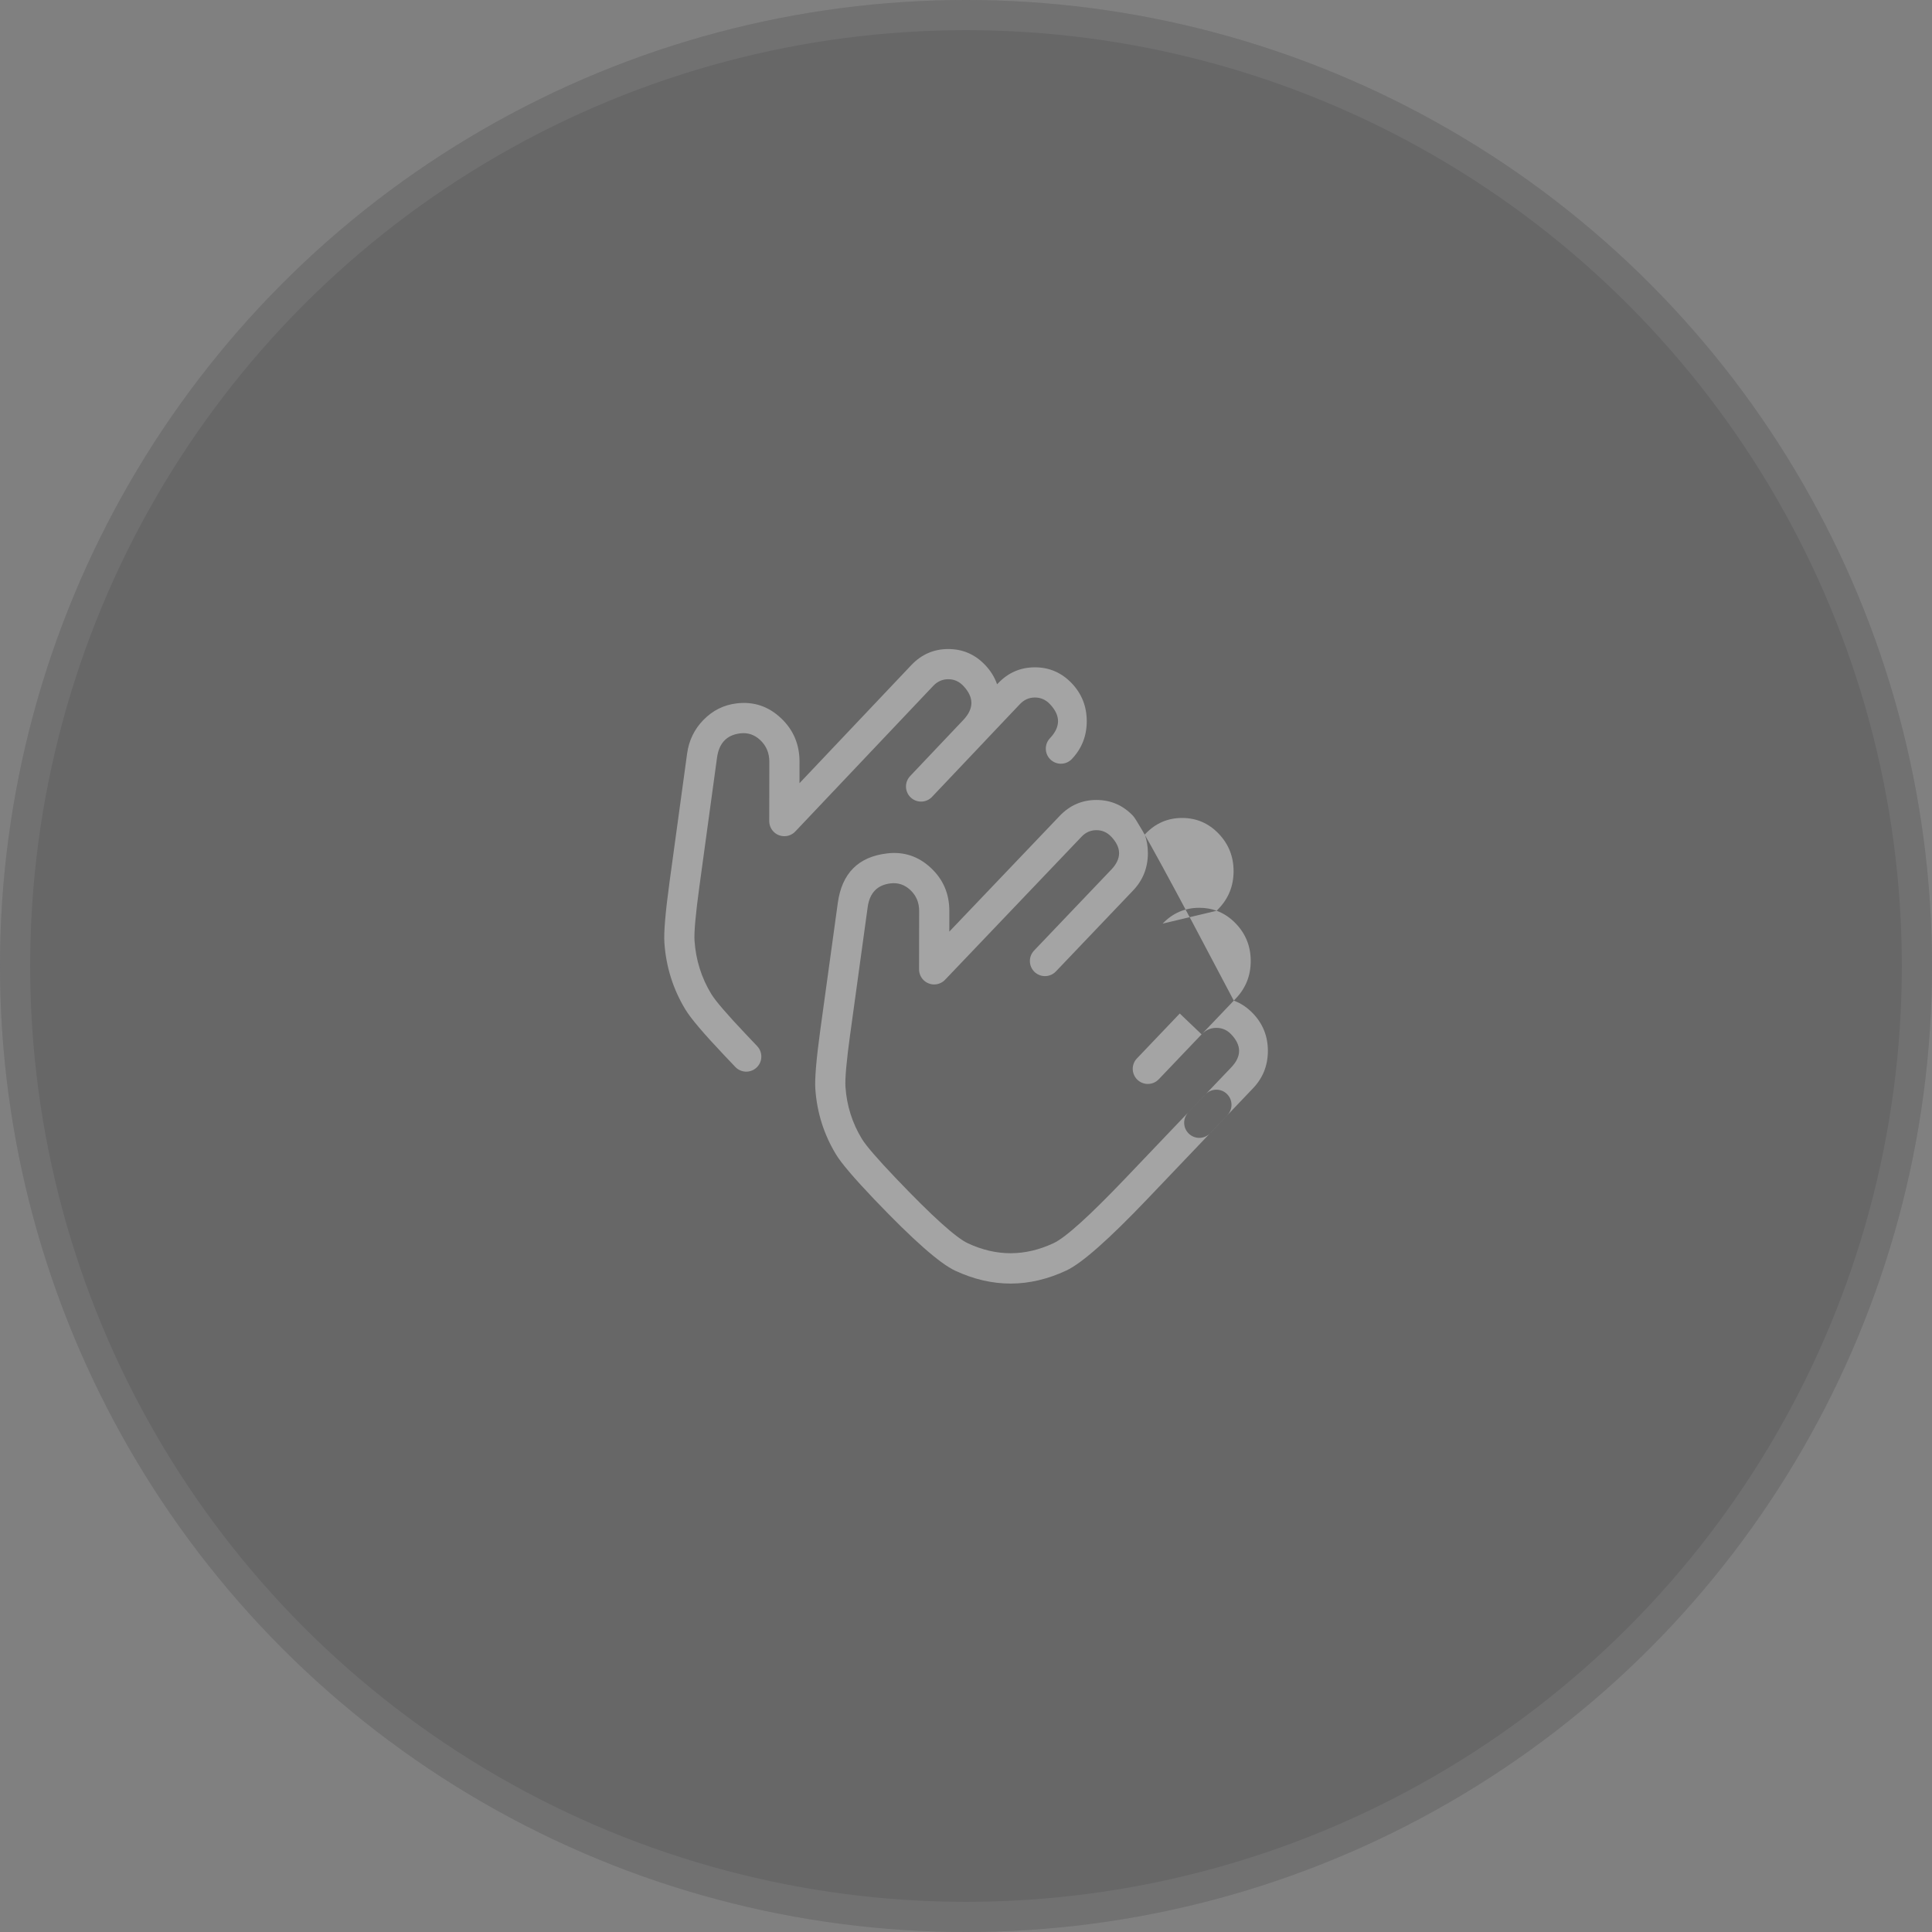 <svg xmlns="http://www.w3.org/2000/svg" xmlns:xlink="http://www.w3.org/1999/xlink" fill="none" version="1.1" width="64" height="64" viewBox="0 0 64 64"><rect x="0" y="0" width="64" height="64" fill="#808080" stroke="none"/><defs><clipPath id="master_svg0_26_4314"><rect x="20" y="20" width="24" height="24" rx="0"/></clipPath></defs><g><g style="opacity:0.2;"><ellipse cx="32" cy="32" rx="32" ry="32" fill="#030305" fill-opacity="1"/><ellipse cx="32" cy="32" rx="31.5" ry="31.5" fill-opacity="0" stroke-opacity="0.2" stroke="#FFFFFF" fill="none" stroke-width="1"/></g><g style="opacity:0.4;" clip-path="url(#master_svg0_26_4314)"><g><path d="M36.81,27.715Q37.332,28.263,36.81,28.811L36.81,28.811L36.809,28.811L34.254,31.49L34.254,31.49Q34.188,31.56,34.152,31.649Q34.116,31.739,34.116,31.835Q34.116,31.884,34.126,31.933Q34.135,31.981,34.154,32.026Q34.173,32.072,34.2,32.113Q34.228,32.154,34.262,32.189Q34.297,32.224,34.338,32.251Q34.379,32.278,34.425,32.297Q34.47,32.316,34.518,32.326Q34.567,32.335,34.616,32.335Q34.718,32.335,34.813,32.295Q34.907,32.254,34.978,32.18L34.978,32.18L37.533,29.501L37.534,29.501L37.534,29.5Q38.025,28.986,38.025,28.263Q38.025,27.932,37.922,27.645L37.946,27.62Q38.446,27.096,39.159,27.096Q39.873,27.096,40.373,27.62Q40.864,28.135,40.864,28.858Q40.864,29.582,40.373,30.097L40.303,30.17Q40.035,30.072,39.727,30.072Q39.015,30.072,38.514,30.596L40.303,30.17Q40.656,30.299,40.941,30.597Q41.432,31.112,41.432,31.835Q41.432,32.558,40.941,33.073L40.871,33.147L39.806,34.263Q40.011,34.049,40.295,34.049Q40.58,34.049,40.785,34.264Q41.308,34.812,40.785,35.36L39.954,36.231Q39.943,36.241,39.933,36.252L37.283,39.03L37.282,39.031Q35.496,40.903,34.902,41.181Q33.481,41.846,32.063,41.186Q31.47,40.91,29.69,39.044L29.689,39.043Q28.759,38.068,28.553,37.73Q28.072,36.941,28.007,36.005Q27.979,35.601,28.167,34.23L28.168,34.229L28.743,30.049Q28.841,29.341,29.502,29.263Q29.874,29.219,30.156,29.483Q30.449,29.758,30.448,30.177L30.445,32.11Q30.445,32.213,30.485,32.307Q30.526,32.402,30.6,32.473Q30.636,32.507,30.677,32.533Q30.719,32.56,30.765,32.577Q30.811,32.595,30.859,32.604Q30.908,32.612,30.957,32.611Q31.006,32.61,31.054,32.599Q31.102,32.588,31.147,32.568Q31.192,32.548,31.233,32.52Q31.273,32.492,31.307,32.456L35.83,27.715Q36.035,27.5,36.32,27.5Q36.605,27.5,36.81,27.715ZM39.934,36.253L39.954,36.231Q40.024,36.166,40.112,36.132Q40.2,36.097,40.295,36.097Q40.344,36.097,40.392,36.107Q40.44,36.116,40.486,36.135Q40.531,36.154,40.572,36.181Q40.613,36.209,40.648,36.244Q40.683,36.278,40.71,36.319Q40.738,36.36,40.757,36.406Q40.775,36.451,40.785,36.5Q40.795,36.548,40.795,36.597Q40.795,36.694,40.759,36.783Q40.723,36.873,40.656,36.942L40.656,36.943L40.109,37.516Q40.1,37.527,40.09,37.538L41.509,36.05Q42,35.535,42,34.812Q42,34.089,41.509,33.574Q41.224,33.275,40.871,33.147Q37.8,27.304,37.533,27.025Q37.033,26.5,36.32,26.5Q35.607,26.5,35.106,27.025L31.447,30.861L31.448,30.178Q31.449,29.325,30.84,28.754Q30.219,28.171,29.385,28.27Q27.956,28.438,27.753,29.912L27.177,34.093L27.177,34.093Q26.974,35.567,27.009,36.074Q27.091,37.253,27.699,38.25Q27.961,38.68,28.965,39.734L28.966,39.734Q30.877,41.737,31.641,42.093Q33.482,42.95,35.325,42.087Q36.09,41.729,38.006,39.721L38.006,39.721L40.068,37.559Q40.079,37.549,40.089,37.538L40.089,37.538L40.088,37.538L40.068,37.559Q39.998,37.624,39.91,37.658Q39.822,37.693,39.727,37.693Q39.678,37.693,39.63,37.684Q39.581,37.674,39.536,37.655Q39.49,37.636,39.45,37.609Q39.409,37.582,39.374,37.547Q39.339,37.512,39.312,37.471Q39.284,37.43,39.265,37.384Q39.246,37.339,39.237,37.291Q39.227,37.242,39.227,37.193Q39.227,37.097,39.263,37.007Q39.299,36.918,39.365,36.848L39.913,36.275Q39.922,36.263,39.933,36.252L39.934,36.253ZM39.804,34.265L38.386,35.752L38.385,35.752Q38.315,35.826,38.22,35.867Q38.126,35.907,38.023,35.907Q37.974,35.907,37.926,35.898Q37.878,35.888,37.832,35.869Q37.787,35.85,37.746,35.823Q37.705,35.796,37.67,35.761Q37.635,35.726,37.608,35.685Q37.58,35.644,37.562,35.598Q37.543,35.553,37.533,35.505Q37.523,35.456,37.523,35.407Q37.523,35.311,37.559,35.221Q37.595,35.132,37.662,35.062L39.081,33.574L39.081,33.574L39.081,33.574L39.805,34.265L39.804,34.265Z" fill-rule="evenodd" fill="#FFFFFF" fill-opacity="1" style="mix-blend-mode:passthrough"/></g><g><path d="M23.984,34.95L24.358,35.344Q24.428,35.418,24.523,35.459Q24.618,35.5,24.72,35.5Q24.77,35.5,24.818,35.49Q24.866,35.481,24.912,35.462Q24.957,35.443,24.998,35.415Q25.039,35.388,25.074,35.353Q25.109,35.318,25.136,35.278Q25.164,35.237,25.182,35.191Q25.201,35.146,25.211,35.097Q25.22,35.049,25.22,35Q25.22,34.904,25.185,34.815Q25.149,34.725,25.083,34.656L25.083,34.655L24.71,34.262Q23.769,33.269,23.56,32.924Q23.073,32.119,23.007,31.163Q22.979,30.751,23.17,29.354L23.17,29.354L23.752,25.1Q23.851,24.373,24.523,24.293Q24.9,24.248,25.186,24.518Q25.485,24.801,25.485,25.232L25.482,27.2Q25.482,27.299,25.52,27.391Q25.558,27.483,25.628,27.553Q25.698,27.624,25.79,27.662Q25.882,27.7,25.981,27.7Q26.084,27.7,26.179,27.66Q26.274,27.619,26.345,27.544L30.915,22.72Q31.124,22.5,31.413,22.5Q31.702,22.5,31.911,22.72Q32.445,23.284,31.913,23.848L31.912,23.849L31.911,23.849L31.911,23.85L31.911,23.85L31.911,23.85L30.149,25.709L30.149,25.71Q30.083,25.78,30.047,25.869Q30.012,25.958,30.012,26.054Q30.012,26.103,30.021,26.151Q30.031,26.2,30.05,26.245Q30.069,26.291,30.096,26.332Q30.123,26.372,30.158,26.407Q30.193,26.442,30.234,26.469Q30.275,26.497,30.32,26.516Q30.366,26.535,30.414,26.544Q30.462,26.554,30.512,26.554Q30.615,26.554,30.709,26.513Q30.804,26.472,30.875,26.398L30.875,26.397L32.637,24.538L32.637,24.537L32.637,24.537L32.637,24.537L32.637,24.537L32.637,24.537L33.785,23.326Q33.994,23.106,34.283,23.106Q34.572,23.106,34.781,23.326Q35.316,23.89,34.781,24.455L34.781,24.455Q34.715,24.525,34.679,24.614Q34.644,24.703,34.644,24.799Q34.644,24.849,34.653,24.897Q34.663,24.945,34.682,24.991Q34.701,25.036,34.728,25.077Q34.755,25.118,34.79,25.153Q34.825,25.188,34.866,25.215Q34.907,25.242,34.952,25.261Q34.998,25.28,35.046,25.29Q35.094,25.299,35.144,25.299Q35.247,25.299,35.341,25.259Q35.436,25.218,35.507,25.143Q36,24.622,36,23.891Q36,23.159,35.507,22.638Q35.002,22.106,34.283,22.106Q33.563,22.106,33.059,22.638L33.03,22.668Q32.908,22.318,32.637,22.032Q32.132,21.5,31.413,21.5Q30.694,21.5,30.189,22.032L26.484,25.944L26.485,25.234Q26.486,24.371,25.873,23.791Q25.247,23.2,24.405,23.3Q23.764,23.376,23.303,23.848Q22.85,24.311,22.761,24.965L22.179,29.219L22.179,29.219Q21.974,30.718,22.009,31.232Q22.092,32.43,22.705,33.442Q22.969,33.879,23.984,34.95Z" fill-rule="evenodd" fill="#FFFFFF" fill-opacity="1" style="mix-blend-mode:passthrough"/></g></g></g></svg>